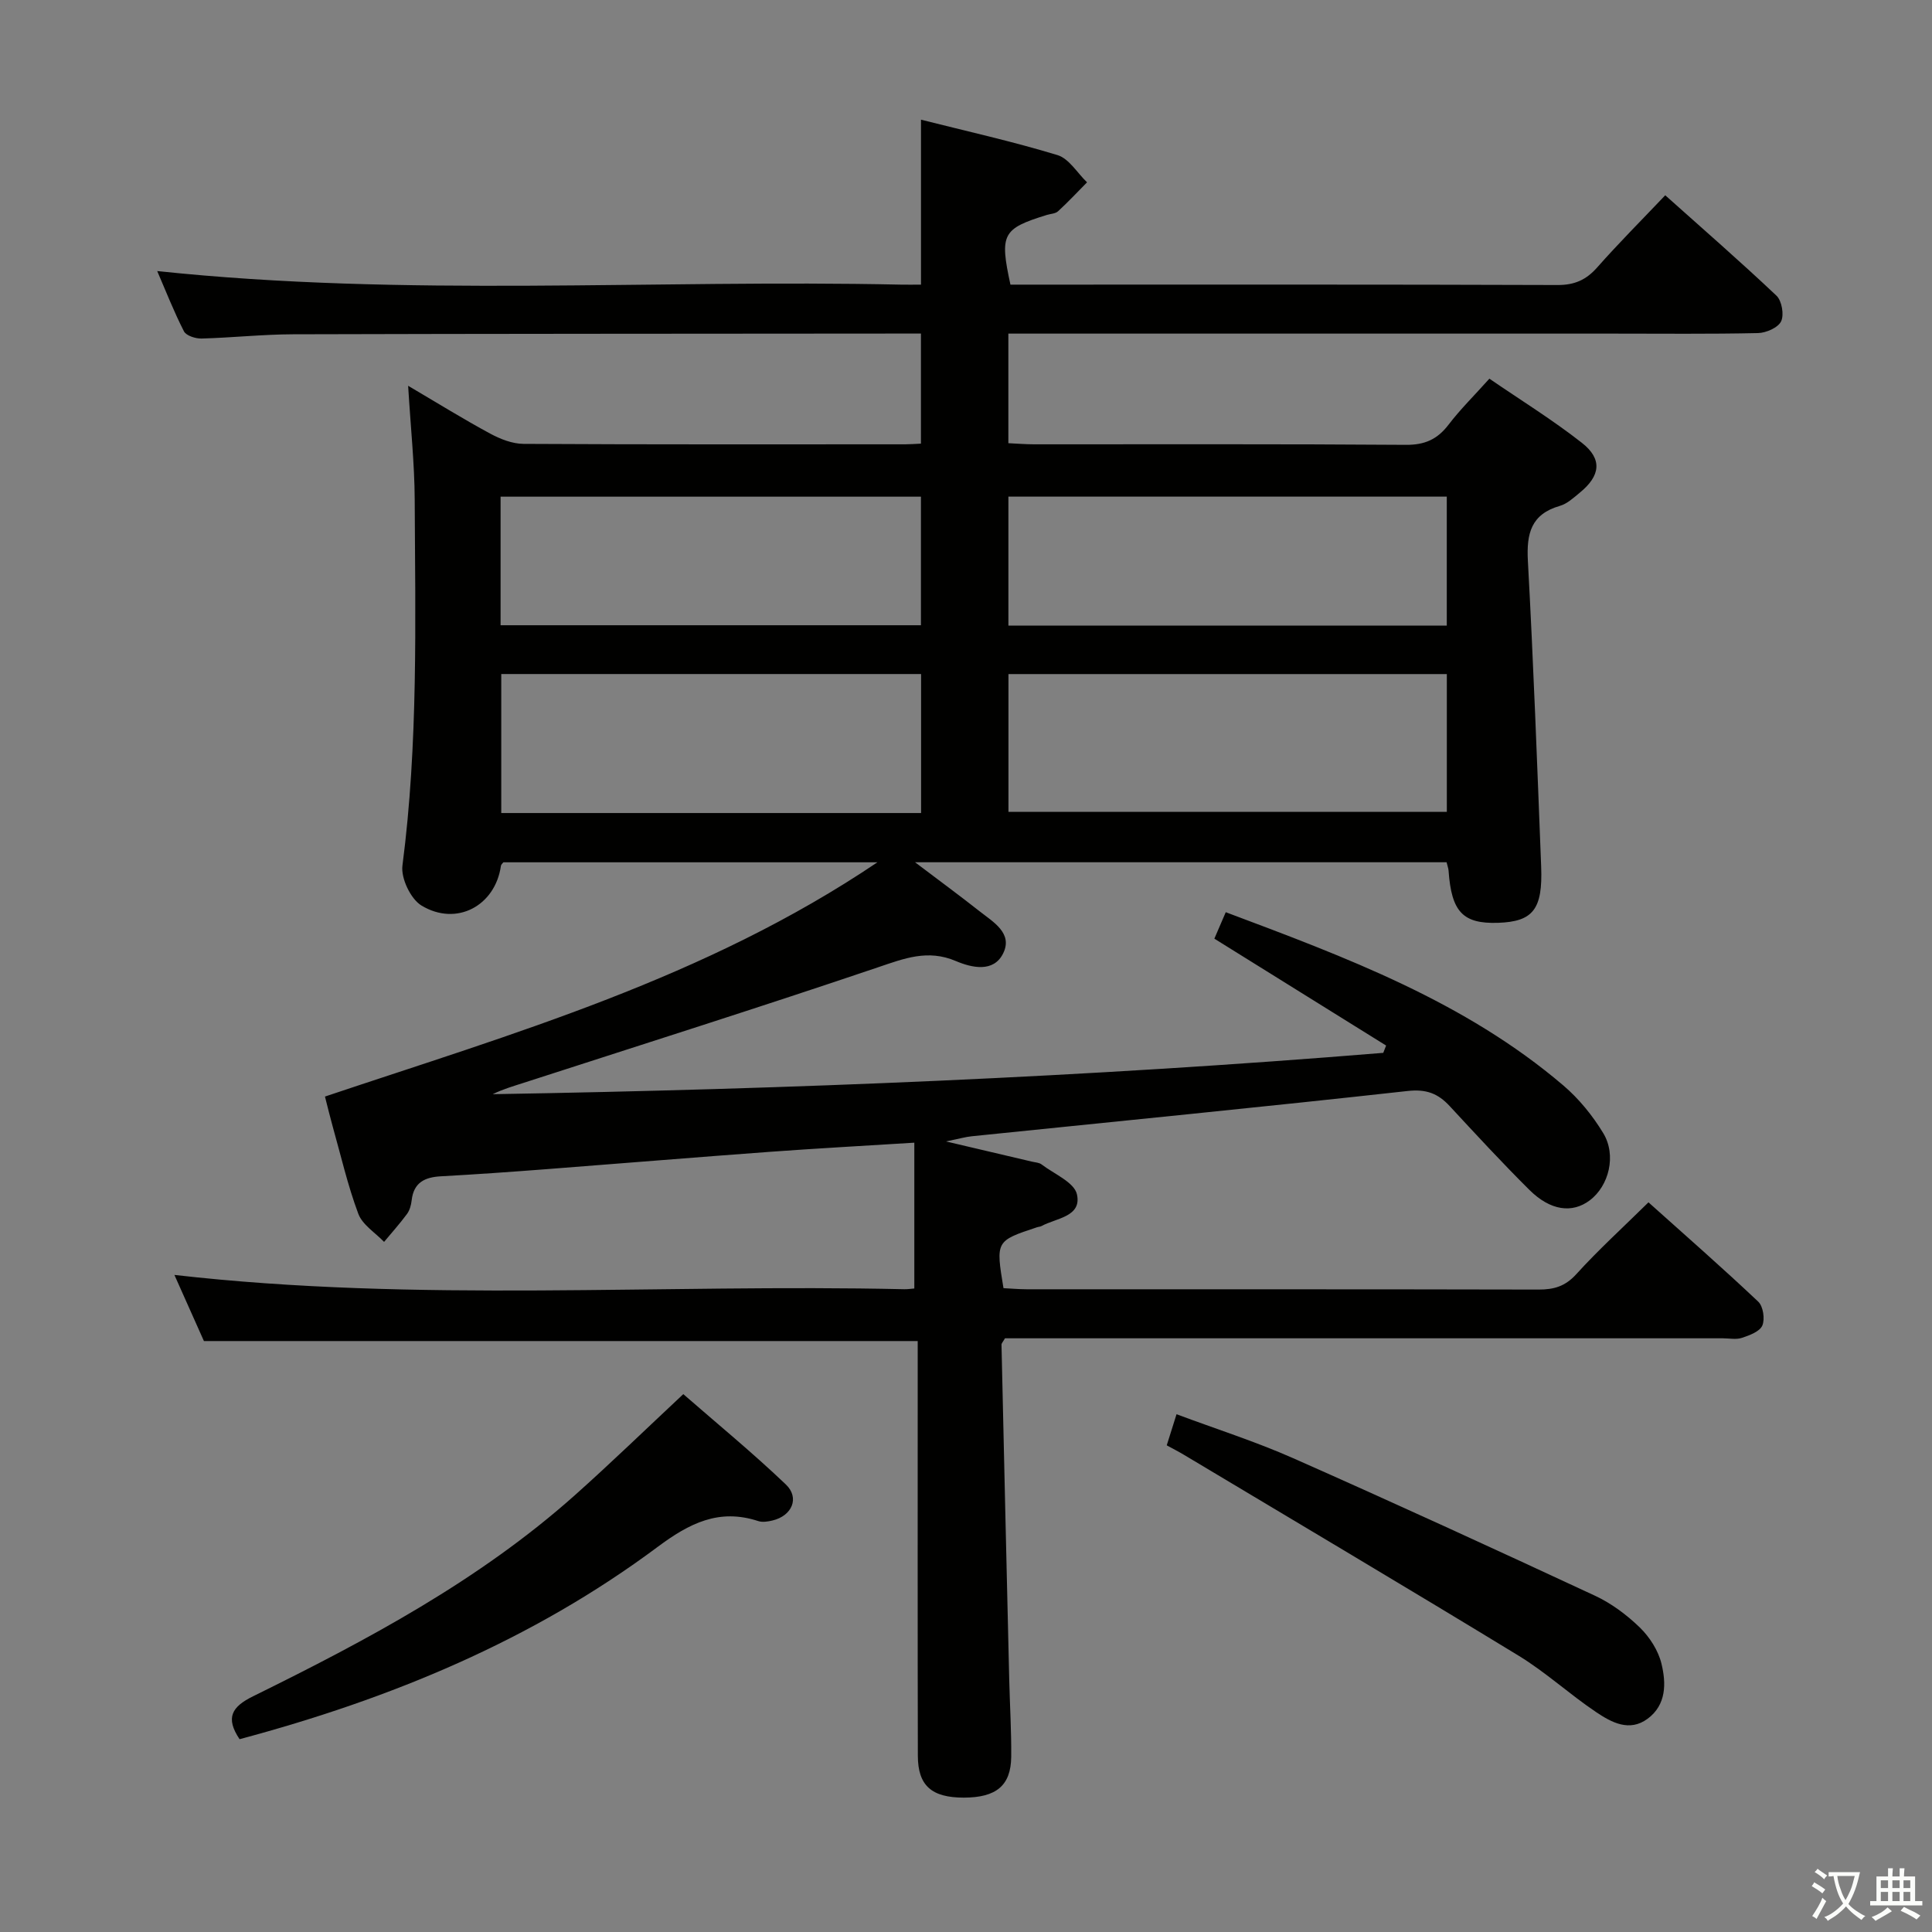 <svg enable-background="new 0 0 400 400" viewBox="0 0 400 400" xmlns="http://www.w3.org/2000/svg"><rect x="0" y="0" width="400" height="400" fill="#808080" stroke="none"/><path d="m377.9 391.2c-.2.3-.4.5-.6.8-.7-.6-1.4-1-2.2-1.5.2-.3.4-.5.5-.8.6.4 1.4.8 2.3 1.5zm-1.8 6.1c-.2-.2-.5-.4-.9-.6.4-.6.8-1.2 1.2-1.9s.7-1.3.9-1.9c.3.3.5.5.8.7-.7 1.3-1.4 2.6-2 3.7zm2.2-9c-.3.3-.5.5-.6.8-.6-.6-1.3-1.1-2-1.5.3-.3.5-.5.6-.7.6.5 1.3.9 2 1.4zm.3.2v-.9h2 4.5c-.3 1.3-.6 2.5-1 3.6s-.9 2.1-1.4 3c.4.5 1 1 1.6 1.4s1.2.8 1.9 1.1c-.3.2-.5.4-.8.8-.4-.3-1-.7-1.6-1.2s-1.2-1.1-1.6-1.6c-.5.6-1.1 1.1-1.7 1.6s-1.4.9-2.1 1.4c-.1-.3-.3-.5-.7-.8.6-.2 1.2-.5 1.9-1s1.4-1.1 2-1.8c-.5-.8-.9-1.6-1.2-2.5s-.6-2-.8-3.2c-.4.1-.7.1-1 .1zm2.5 2.7c.3 1 .7 1.7 1 2.2.3-.5.6-1.1 1-2s.6-1.9.9-3h-3.2-.4c.1.9.3 1.8.7 2.8z" fill="#fbfcfa"/><path d="m396.5 388.5v1.5 3.6h1.5v.9c-.4 0-1 0-1.7 0h-7.9c-.5 0-.9 0-1.2 0v-.9h1.3v-3.5c0-.7 0-1.2 0-1.6h2.4c0-.8 0-1.4 0-1.7h1c0 .3-.1.8-.1 1.7h1.5c0-.8 0-1.4 0-1.7h1c0 .3-.1.9-.1 1.7zm-8.2 9.2c-.2-.3-.5-.5-.8-.8.8-.3 1.4-.6 1.9-.9s1-.7 1.4-1.1c.3.3.6.5.9.8-1.6 1-2.8 1.6-3.4 2zm2.6-6.8v-1.6h-1.5v1.6zm0 2.7v-1.9h-1.5v1.9zm2.4-2.7v-1.6h-1.5v1.6zm0 2.7v-1.9h-1.5v1.9zm.2 2 .7-.8c.4.2.9.5 1.6.8s1.3.7 1.8 1c-.3.3-.5.5-.8.8-.4-.3-1.5-1-3.3-1.8zm2-4.7v-1.6h-1.4v1.6zm0 2.7v-1.9h-1.4v1.9z" fill="#fbfcfa"/><g fill="#010100"><path d="m190 277.65c-49.61 0-98.39 0-147.78 0-1.89-4.23-4.03-9.04-6.11-13.69 50.36 5.76 100.8 1.82 151.13 2.96.65.01 1.31-.09 2.06-.15 0-9.94 0-19.79 0-30.19-10.44.65-20.16 1.18-29.87 1.89-15.41 1.13-30.82 2.41-46.23 3.59-7.3.56-14.6 1.08-21.91 1.48-3.35.18-5.65 1.29-6.06 4.98-.11.97-.4 2.05-.96 2.81-1.48 2.01-3.16 3.87-4.75 5.79-1.84-1.92-4.49-3.54-5.34-5.83-2.2-5.89-3.61-12.07-5.32-18.14-.53-1.89-.99-3.81-1.58-6.12 39.08-13.11 78.74-24.47 114.38-48.5-26.64 0-52.01 0-77.44 0-.14.2-.47.44-.51.73-1.16 8.26-9.18 12.62-16.45 8.22-2.24-1.36-4.28-5.65-3.94-8.27 3.28-25.21 2.66-50.52 2.54-75.81-.04-7.44-.84-14.88-1.36-23.53 6.25 3.68 11.53 6.96 17 9.91 2.09 1.13 4.59 2.11 6.91 2.12 26.33.15 52.66.09 78.99.09.98 0 1.96-.08 3.27-.14 0-7.53 0-14.9 0-22.79-1.96 0-3.75 0-5.53 0-41.49.04-82.99.03-124.48.15-6.31.02-12.62.71-18.94.88-1.24.03-3.18-.59-3.64-1.5-2.09-4.09-3.77-8.39-5.53-12.47 51.49 5.45 102.78 1.7 153.97 2.81 1.3.03 2.61 0 4.16 0 0-11.47 0-22.53 0-34.15 9.48 2.39 18.98 4.51 28.26 7.33 2.39.73 4.1 3.7 6.12 5.64-1.99 2.01-3.92 4.08-6 5.99-.55.51-1.56.52-2.35.77-9.18 2.84-9.78 3.95-7.51 14.42h4.8c36.16 0 72.32-.05 108.49.08 3.5.01 5.91-1.06 8.18-3.63 4.4-4.98 9.1-9.69 14.1-14.95 7.82 6.99 15.58 13.74 23.03 20.79 1.11 1.05 1.61 3.95.96 5.31-.63 1.31-3.1 2.39-4.79 2.43-9.99.22-19.99.11-29.99.11-39.66 0-79.32 0-118.98 0-1.97 0-3.94 0-6.23 0v22.69c1.8.08 3.56.23 5.31.23 25.66.01 51.33-.08 76.99.11 3.93.03 6.53-1.15 8.85-4.19 2.41-3.16 5.27-5.97 8.44-9.51 6.46 4.43 13.08 8.52 19.16 13.29 4.29 3.37 3.84 6.82-.45 10.32-1.28 1.05-2.61 2.3-4.13 2.73-5.96 1.72-6.91 5.73-6.61 11.36 1.15 21.08 1.93 42.18 2.75 63.28.35 8.91-1.69 11.43-8.92 11.68-7.28.24-9.65-2.26-10.25-10.79-.03-.48-.22-.95-.41-1.75-36.19 0-72.4 0-110.05 0 5.1 3.86 9.28 6.93 13.35 10.14 2.83 2.23 6.94 4.54 4.9 8.71-1.98 4.05-6.51 3-9.81 1.6-5.8-2.47-10.67-.54-16.14 1.31-24.34 8.24-48.86 15.99-73.31 23.9-2.16.7-4.33 1.32-6.43 2.36 61.58-1.04 123.04-3.53 184.38-8.56.2-.5.4-1.01.59-1.51-11.76-7.32-23.52-14.64-35.56-22.13.68-1.57 1.44-3.34 2.36-5.48 24.89 9.34 49.51 18.49 69.89 35.87 3.23 2.75 6.05 6.23 8.25 9.85 2.81 4.61 1.19 10.96-2.78 13.94-3.63 2.73-8.14 2.16-12.5-2.17-5.67-5.63-11.09-11.51-16.52-17.37-2.42-2.6-4.84-3.53-8.7-3.1-30.05 3.33-60.14 6.28-90.22 9.37-1.3.13-2.57.51-5.35 1.07 6.93 1.63 12.4 2.91 17.87 4.2.65.15 1.42.18 1.91.55 2.61 1.99 6.79 3.71 7.34 6.21 1.03 4.65-4.3 4.9-7.33 6.56-.28.15-.65.15-.96.26-8.53 2.83-8.53 2.83-6.92 12.6 1.54.08 3.16.22 4.78.23 35.33.01 70.66-.02 105.99.06 3.19.01 5.53-.66 7.82-3.18 4.57-5.04 9.63-9.64 14.95-14.88 7.54 6.76 15.27 13.52 22.73 20.57 1.02.96 1.41 3.61.84 4.94-.54 1.25-2.66 2.03-4.23 2.55-1.2.4-2.64.09-3.97.09-47.66 0-95.32 0-142.98 0-1.96 0-3.92 0-5.62 0-.43.76-.73 1.04-.72 1.32.52 23.12 1.05 46.24 1.6 69.35.13 5.33.46 10.66.41 15.98-.06 5.96-3.1 8.44-9.81 8.45-6.65 0-9.51-2.46-9.52-8.68-.06-26.84-.03-53.67-.03-80.5 0-1.79 0-3.58 0-5.35zm109.55-138.09c-30.64 0-60.66 0-90.76 0v28.52h90.76c0-9.76 0-19.02 0-28.52zm-108.85 28.77c0-9.86 0-19.27 0-28.78-29.13 0-57.96 0-86.92 0v28.78zm108.84-65.51c-30.4 0-60.55 0-90.76 0v26.7h90.76c0-9.02 0-17.74 0-26.7zm-195.9 26.63h87.03c0-9.12 0-17.85 0-26.62-29.17 0-58 0-87.03 0z"/><path d="m49.6 360.08c-2.97-4.44-1.63-6.71 2.81-8.89 23.58-11.62 46.77-23.95 66.58-41.6 7.44-6.63 14.6-13.58 22.48-20.95 6.91 6.03 14.31 12.1 21.22 18.69 2.93 2.79 1.28 6.51-2.75 7.47-.95.23-2.08.41-2.96.12-8.12-2.66-14.24.45-20.81 5.34-25.9 19.31-55.24 31.45-86.57 39.82z"/><path d="m241.56 299.24c.64-2.03 1.23-3.9 2.03-6.44 8.21 3.07 16.37 5.66 24.16 9.11 20.92 9.26 41.72 18.81 62.46 28.46 3.4 1.58 6.6 3.97 9.3 6.59 2.04 1.98 3.82 4.77 4.48 7.49.98 4.03 1.05 8.5-2.87 11.4-3.78 2.79-7.48.75-10.62-1.35-5.51-3.69-10.46-8.28-16.11-11.72-22.96-14-46.09-27.71-69.17-41.52-1.11-.67-2.27-1.26-3.66-2.02z"/></g></svg>